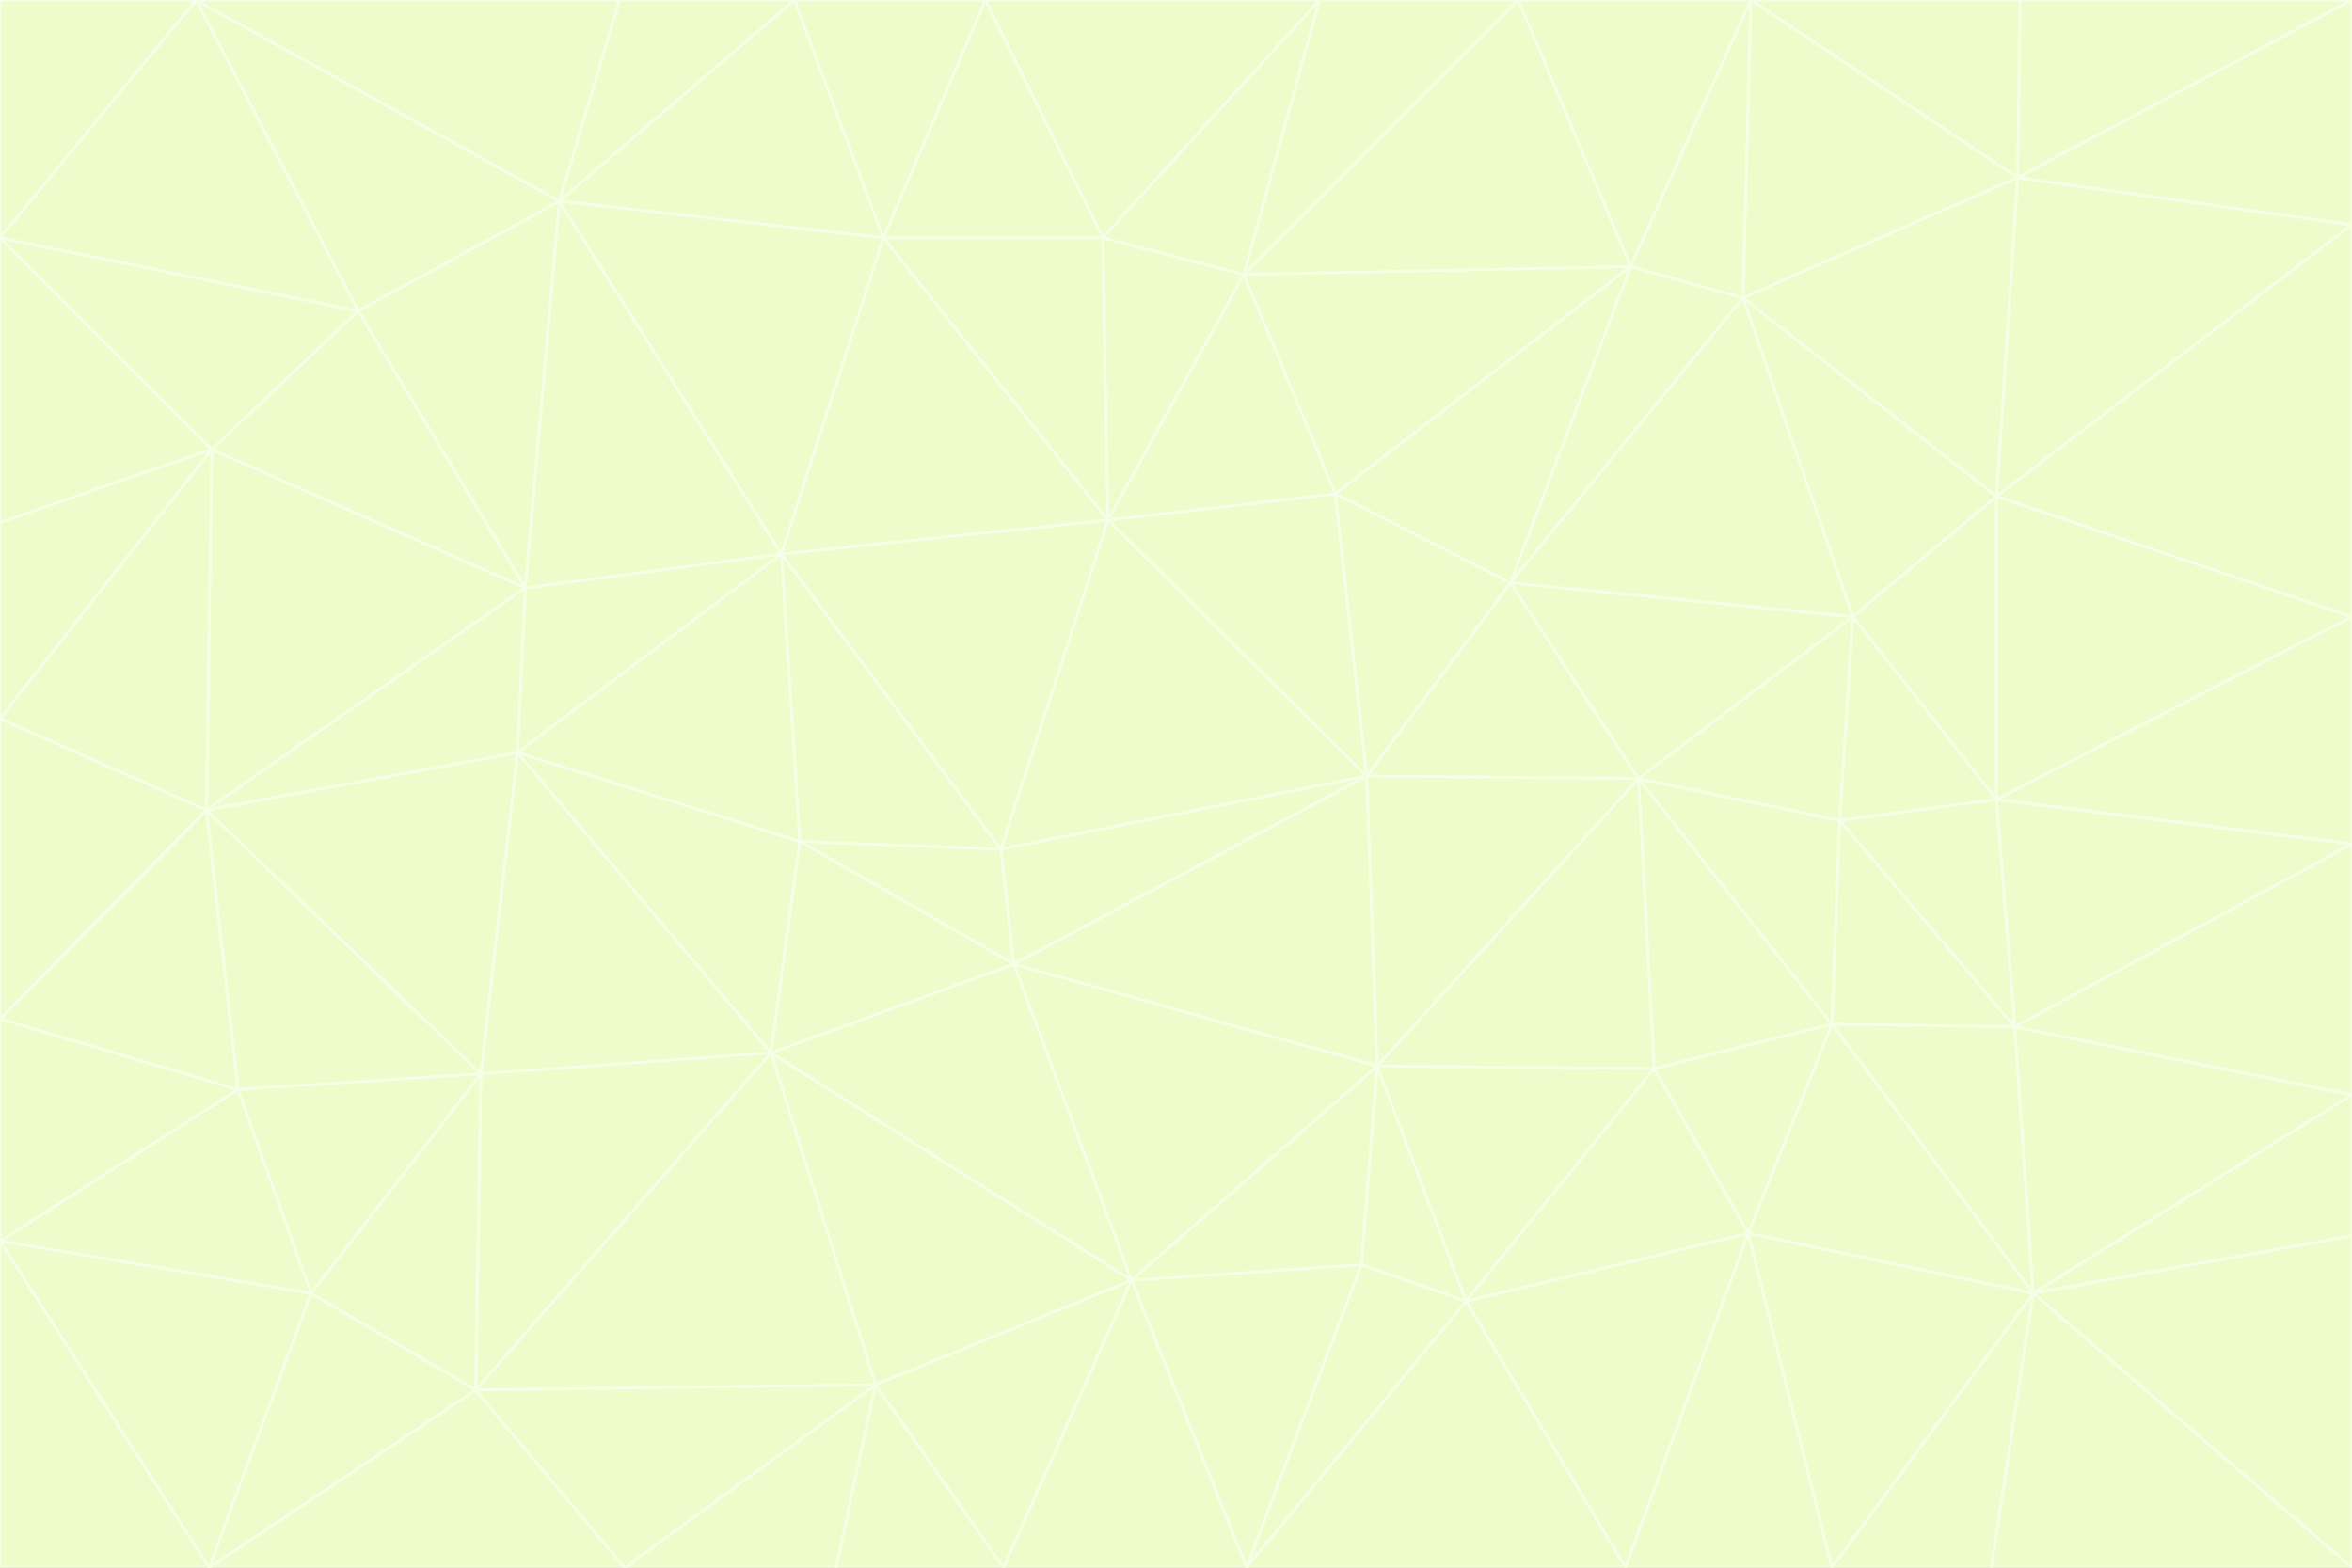 <svg id="visual" viewBox="0 0 900 600" width="900" height="600" xmlns="http://www.w3.org/2000/svg" xmlns:xlink="http://www.w3.org/1999/xlink" version="1.1"><rect x="0" y="0" width="900" height="600" fill="#333333" stroke="none"/><g stroke-width="1" stroke-linejoin="bevel"><path d="M383 325L306 322L388 369Z" fill="#ecfccb" stroke="#f7fee7"></path><path d="M306 322L295 403L388 369Z" fill="#ecfccb" stroke="#f7fee7"></path><path d="M383 325L299 212L306 322Z" fill="#ecfccb" stroke="#f7fee7"></path><path d="M306 322L198 288L295 403Z" fill="#ecfccb" stroke="#f7fee7"></path><path d="M299 212L198 288L306 322Z" fill="#ecfccb" stroke="#f7fee7"></path><path d="M295 403L433 490L388 369Z" fill="#ecfccb" stroke="#f7fee7"></path><path d="M523 297L424 199L383 325Z" fill="#ecfccb" stroke="#f7fee7"></path><path d="M198 288L184 411L295 403Z" fill="#ecfccb" stroke="#f7fee7"></path><path d="M295 403L335 530L433 490Z" fill="#ecfccb" stroke="#f7fee7"></path><path d="M523 297L383 325L388 369Z" fill="#ecfccb" stroke="#f7fee7"></path><path d="M383 325L424 199L299 212Z" fill="#ecfccb" stroke="#f7fee7"></path><path d="M182 532L335 530L295 403Z" fill="#ecfccb" stroke="#f7fee7"></path><path d="M527 408L523 297L388 369Z" fill="#ecfccb" stroke="#f7fee7"></path><path d="M299 212L201 225L198 288Z" fill="#ecfccb" stroke="#f7fee7"></path><path d="M79 310L91 417L184 411Z" fill="#ecfccb" stroke="#f7fee7"></path><path d="M433 490L527 408L388 369Z" fill="#ecfccb" stroke="#f7fee7"></path><path d="M477 600L521 484L433 490Z" fill="#ecfccb" stroke="#f7fee7"></path><path d="M433 490L521 484L527 408Z" fill="#ecfccb" stroke="#f7fee7"></path><path d="M523 297L511 189L424 199Z" fill="#ecfccb" stroke="#f7fee7"></path><path d="M424 199L338 91L299 212Z" fill="#ecfccb" stroke="#f7fee7"></path><path d="M184 411L182 532L295 403Z" fill="#ecfccb" stroke="#f7fee7"></path><path d="M239 600L320 600L335 530Z" fill="#ecfccb" stroke="#f7fee7"></path><path d="M335 530L384 600L433 490Z" fill="#ecfccb" stroke="#f7fee7"></path><path d="M320 600L384 600L335 530Z" fill="#ecfccb" stroke="#f7fee7"></path><path d="M79 310L184 411L198 288Z" fill="#ecfccb" stroke="#f7fee7"></path><path d="M184 411L119 495L182 532Z" fill="#ecfccb" stroke="#f7fee7"></path><path d="M422 91L338 91L424 199Z" fill="#ecfccb" stroke="#f7fee7"></path><path d="M299 212L214 77L201 225Z" fill="#ecfccb" stroke="#f7fee7"></path><path d="M477 600L561 498L521 484Z" fill="#ecfccb" stroke="#f7fee7"></path><path d="M521 484L561 498L527 408Z" fill="#ecfccb" stroke="#f7fee7"></path><path d="M627 298L578 223L523 297Z" fill="#ecfccb" stroke="#f7fee7"></path><path d="M523 297L578 223L511 189Z" fill="#ecfccb" stroke="#f7fee7"></path><path d="M91 417L119 495L184 411Z" fill="#ecfccb" stroke="#f7fee7"></path><path d="M627 298L523 297L527 408Z" fill="#ecfccb" stroke="#f7fee7"></path><path d="M476 105L422 91L424 199Z" fill="#ecfccb" stroke="#f7fee7"></path><path d="M81 172L79 310L201 225Z" fill="#ecfccb" stroke="#f7fee7"></path><path d="M201 225L79 310L198 288Z" fill="#ecfccb" stroke="#f7fee7"></path><path d="M80 600L239 600L182 532Z" fill="#ecfccb" stroke="#f7fee7"></path><path d="M182 532L239 600L335 530Z" fill="#ecfccb" stroke="#f7fee7"></path><path d="M476 105L424 199L511 189Z" fill="#ecfccb" stroke="#f7fee7"></path><path d="M624 102L476 105L511 189Z" fill="#ecfccb" stroke="#f7fee7"></path><path d="M384 600L477 600L433 490Z" fill="#ecfccb" stroke="#f7fee7"></path><path d="M633 409L627 298L527 408Z" fill="#ecfccb" stroke="#f7fee7"></path><path d="M561 498L633 409L527 408Z" fill="#ecfccb" stroke="#f7fee7"></path><path d="M304 0L214 77L338 91Z" fill="#ecfccb" stroke="#f7fee7"></path><path d="M338 91L214 77L299 212Z" fill="#ecfccb" stroke="#f7fee7"></path><path d="M214 77L137 119L201 225Z" fill="#ecfccb" stroke="#f7fee7"></path><path d="M137 119L81 172L201 225Z" fill="#ecfccb" stroke="#f7fee7"></path><path d="M91 417L0 475L119 495Z" fill="#ecfccb" stroke="#f7fee7"></path><path d="M79 310L0 390L91 417Z" fill="#ecfccb" stroke="#f7fee7"></path><path d="M0 275L0 390L79 310Z" fill="#ecfccb" stroke="#f7fee7"></path><path d="M622 600L669 472L561 498Z" fill="#ecfccb" stroke="#f7fee7"></path><path d="M561 498L669 472L633 409Z" fill="#ecfccb" stroke="#f7fee7"></path><path d="M633 409L701 392L627 298Z" fill="#ecfccb" stroke="#f7fee7"></path><path d="M81 172L0 275L79 310Z" fill="#ecfccb" stroke="#f7fee7"></path><path d="M505 0L377 0L422 91Z" fill="#ecfccb" stroke="#f7fee7"></path><path d="M422 91L377 0L338 91Z" fill="#ecfccb" stroke="#f7fee7"></path><path d="M377 0L304 0L338 91Z" fill="#ecfccb" stroke="#f7fee7"></path><path d="M214 77L75 0L137 119Z" fill="#ecfccb" stroke="#f7fee7"></path><path d="M669 472L701 392L633 409Z" fill="#ecfccb" stroke="#f7fee7"></path><path d="M627 298L709 236L578 223Z" fill="#ecfccb" stroke="#f7fee7"></path><path d="M119 495L80 600L182 532Z" fill="#ecfccb" stroke="#f7fee7"></path><path d="M0 475L80 600L119 495Z" fill="#ecfccb" stroke="#f7fee7"></path><path d="M701 392L704 314L627 298Z" fill="#ecfccb" stroke="#f7fee7"></path><path d="M578 223L624 102L511 189Z" fill="#ecfccb" stroke="#f7fee7"></path><path d="M476 105L505 0L422 91Z" fill="#ecfccb" stroke="#f7fee7"></path><path d="M0 390L0 475L91 417Z" fill="#ecfccb" stroke="#f7fee7"></path><path d="M304 0L237 0L214 77Z" fill="#ecfccb" stroke="#f7fee7"></path><path d="M0 91L0 200L81 172Z" fill="#ecfccb" stroke="#f7fee7"></path><path d="M477 600L622 600L561 498Z" fill="#ecfccb" stroke="#f7fee7"></path><path d="M771 393L704 314L701 392Z" fill="#ecfccb" stroke="#f7fee7"></path><path d="M0 91L81 172L137 119Z" fill="#ecfccb" stroke="#f7fee7"></path><path d="M81 172L0 200L0 275Z" fill="#ecfccb" stroke="#f7fee7"></path><path d="M667 114L624 102L578 223Z" fill="#ecfccb" stroke="#f7fee7"></path><path d="M704 314L709 236L627 298Z" fill="#ecfccb" stroke="#f7fee7"></path><path d="M764 306L709 236L704 314Z" fill="#ecfccb" stroke="#f7fee7"></path><path d="M581 0L505 0L476 105Z" fill="#ecfccb" stroke="#f7fee7"></path><path d="M709 236L667 114L578 223Z" fill="#ecfccb" stroke="#f7fee7"></path><path d="M624 102L581 0L476 105Z" fill="#ecfccb" stroke="#f7fee7"></path><path d="M771 393L701 392L778 495Z" fill="#ecfccb" stroke="#f7fee7"></path><path d="M771 393L764 306L704 314Z" fill="#ecfccb" stroke="#f7fee7"></path><path d="M709 236L764 190L667 114Z" fill="#ecfccb" stroke="#f7fee7"></path><path d="M0 475L0 600L80 600Z" fill="#ecfccb" stroke="#f7fee7"></path><path d="M670 0L581 0L624 102Z" fill="#ecfccb" stroke="#f7fee7"></path><path d="M778 495L701 392L669 472Z" fill="#ecfccb" stroke="#f7fee7"></path><path d="M75 0L0 91L137 119Z" fill="#ecfccb" stroke="#f7fee7"></path><path d="M622 600L701 600L669 472Z" fill="#ecfccb" stroke="#f7fee7"></path><path d="M237 0L75 0L214 77Z" fill="#ecfccb" stroke="#f7fee7"></path><path d="M764 306L764 190L709 236Z" fill="#ecfccb" stroke="#f7fee7"></path><path d="M667 114L670 0L624 102Z" fill="#ecfccb" stroke="#f7fee7"></path><path d="M900 236L764 190L764 306Z" fill="#ecfccb" stroke="#f7fee7"></path><path d="M701 600L778 495L669 472Z" fill="#ecfccb" stroke="#f7fee7"></path><path d="M900 86L772 68L764 190Z" fill="#ecfccb" stroke="#f7fee7"></path><path d="M772 68L670 0L667 114Z" fill="#ecfccb" stroke="#f7fee7"></path><path d="M701 600L762 600L778 495Z" fill="#ecfccb" stroke="#f7fee7"></path><path d="M75 0L0 0L0 91Z" fill="#ecfccb" stroke="#f7fee7"></path><path d="M900 323L764 306L771 393Z" fill="#ecfccb" stroke="#f7fee7"></path><path d="M764 190L772 68L667 114Z" fill="#ecfccb" stroke="#f7fee7"></path><path d="M900 0L773 0L772 68Z" fill="#ecfccb" stroke="#f7fee7"></path><path d="M772 68L773 0L670 0Z" fill="#ecfccb" stroke="#f7fee7"></path><path d="M900 419L771 393L778 495Z" fill="#ecfccb" stroke="#f7fee7"></path><path d="M900 419L900 323L771 393Z" fill="#ecfccb" stroke="#f7fee7"></path><path d="M900 473L900 419L778 495Z" fill="#ecfccb" stroke="#f7fee7"></path><path d="M900 323L900 236L764 306Z" fill="#ecfccb" stroke="#f7fee7"></path><path d="M900 600L900 473L778 495Z" fill="#ecfccb" stroke="#f7fee7"></path><path d="M762 600L900 600L778 495Z" fill="#ecfccb" stroke="#f7fee7"></path><path d="M900 236L900 86L764 190Z" fill="#ecfccb" stroke="#f7fee7"></path><path d="M900 86L900 0L772 68Z" fill="#ecfccb" stroke="#f7fee7"></path></g></svg>